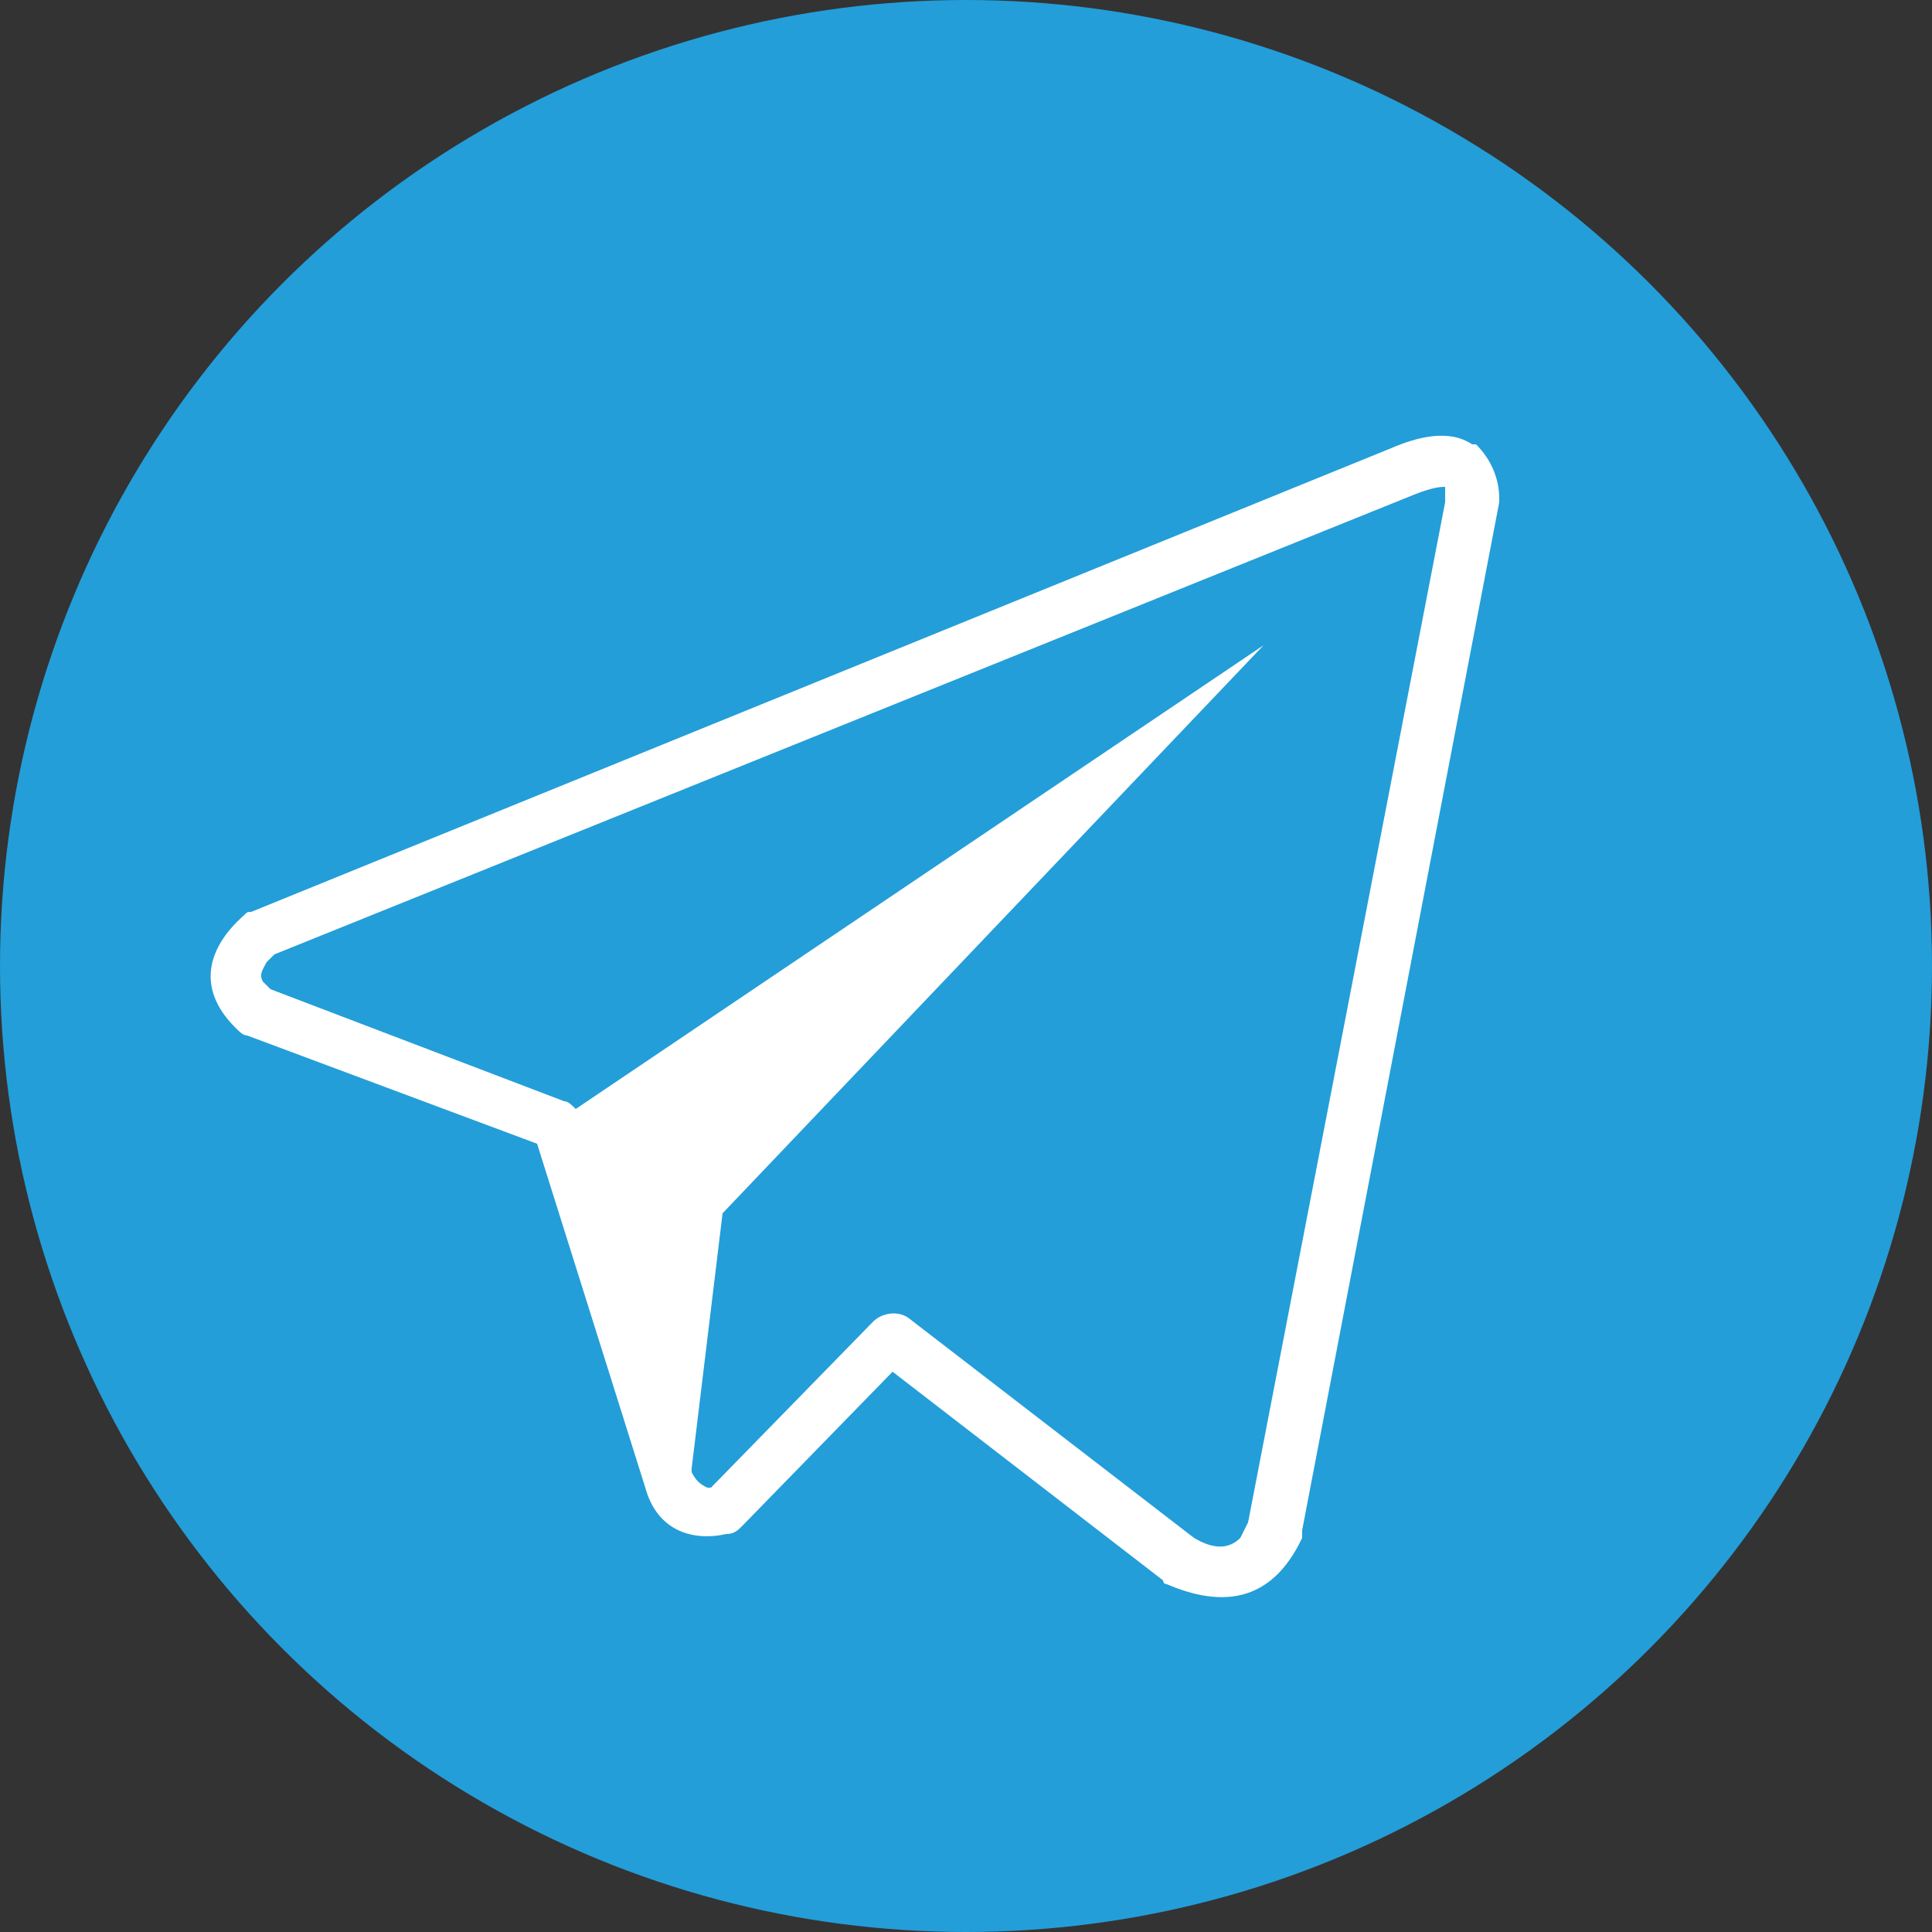 <?xml version="1.0" encoding="utf-8"?>
<!-- Generator: Adobe Illustrator 25.0.0, SVG Export Plug-In . SVG Version: 6.00 Build 0)  -->
<svg version="1.1" id="Layer_1" xmlns="http://www.w3.org/2000/svg" xmlns:xlink="http://www.w3.org/1999/xlink" x="0px" y="0px"
	 viewBox="0 0 50 50" style="enable-background:new 0 0 50 50;" xml:space="preserve">
<rect x="0" y="0" width="50" height="50" fill="#333333" stroke="none"/>
<style type="text/css">
	.st0{fill:#239ED9;}
	.st1{fill:#FFFFFF;}
</style>
<g>
	<ellipse class="st0" cx="25" cy="25" rx="25" ry="25"/>
	<path marker-end="none" marker-start="none" class="st1" d="M30.2,41c0,0-0.1,0-0.1-0.1l-7-5.4l-3.9,4c-0.1,0.1-0.2,0.2-0.4,0.2
		c-0.9,0.2-1.8-0.1-2.1-1.2l-2.8-8.9l-7.5-2.8c-0.1,0-0.2-0.1-0.2-0.1c-1.2-1.1-0.8-2.2,0.1-3c0.1-0.1,0.1-0.1,0.2-0.1L36,11.6
		c0.7-0.3,1.5-0.5,2.1-0.1l0,0l0.1,0l0,0c0.4,0.4,0.6,0.9,0.6,1.4c0,0,0,0.1,0,0.1l-5.1,26.6c0,0.1,0,0.1,0,0.2
		C32.9,41.5,31.6,41.6,30.2,41z M32.1,39.8l0.2-0.4l5.1-26.4l0-0.2c0-0.1,0-0.1,0-0.1l0-0.1l0,0c-0.1,0-0.3,0-0.8,0.2L7.1,24.7
		l-0.2,0.2c-0.1,0.2-0.2,0.3-0.1,0.5L7,25.6l7.6,2.9c0.1,0,0.2,0.1,0.3,0.2l17.8-12l-14,14.7L17.9,38l0,0.1c0.1,0.2,0.2,0.3,0.4,0.4
		l0.1,0l4.2-4.3c0.2-0.2,0.6-0.3,0.9-0.1l7.4,5.7l0,0C31.4,40.1,31.8,40.1,32.1,39.8z"/>
</g>
</svg>
